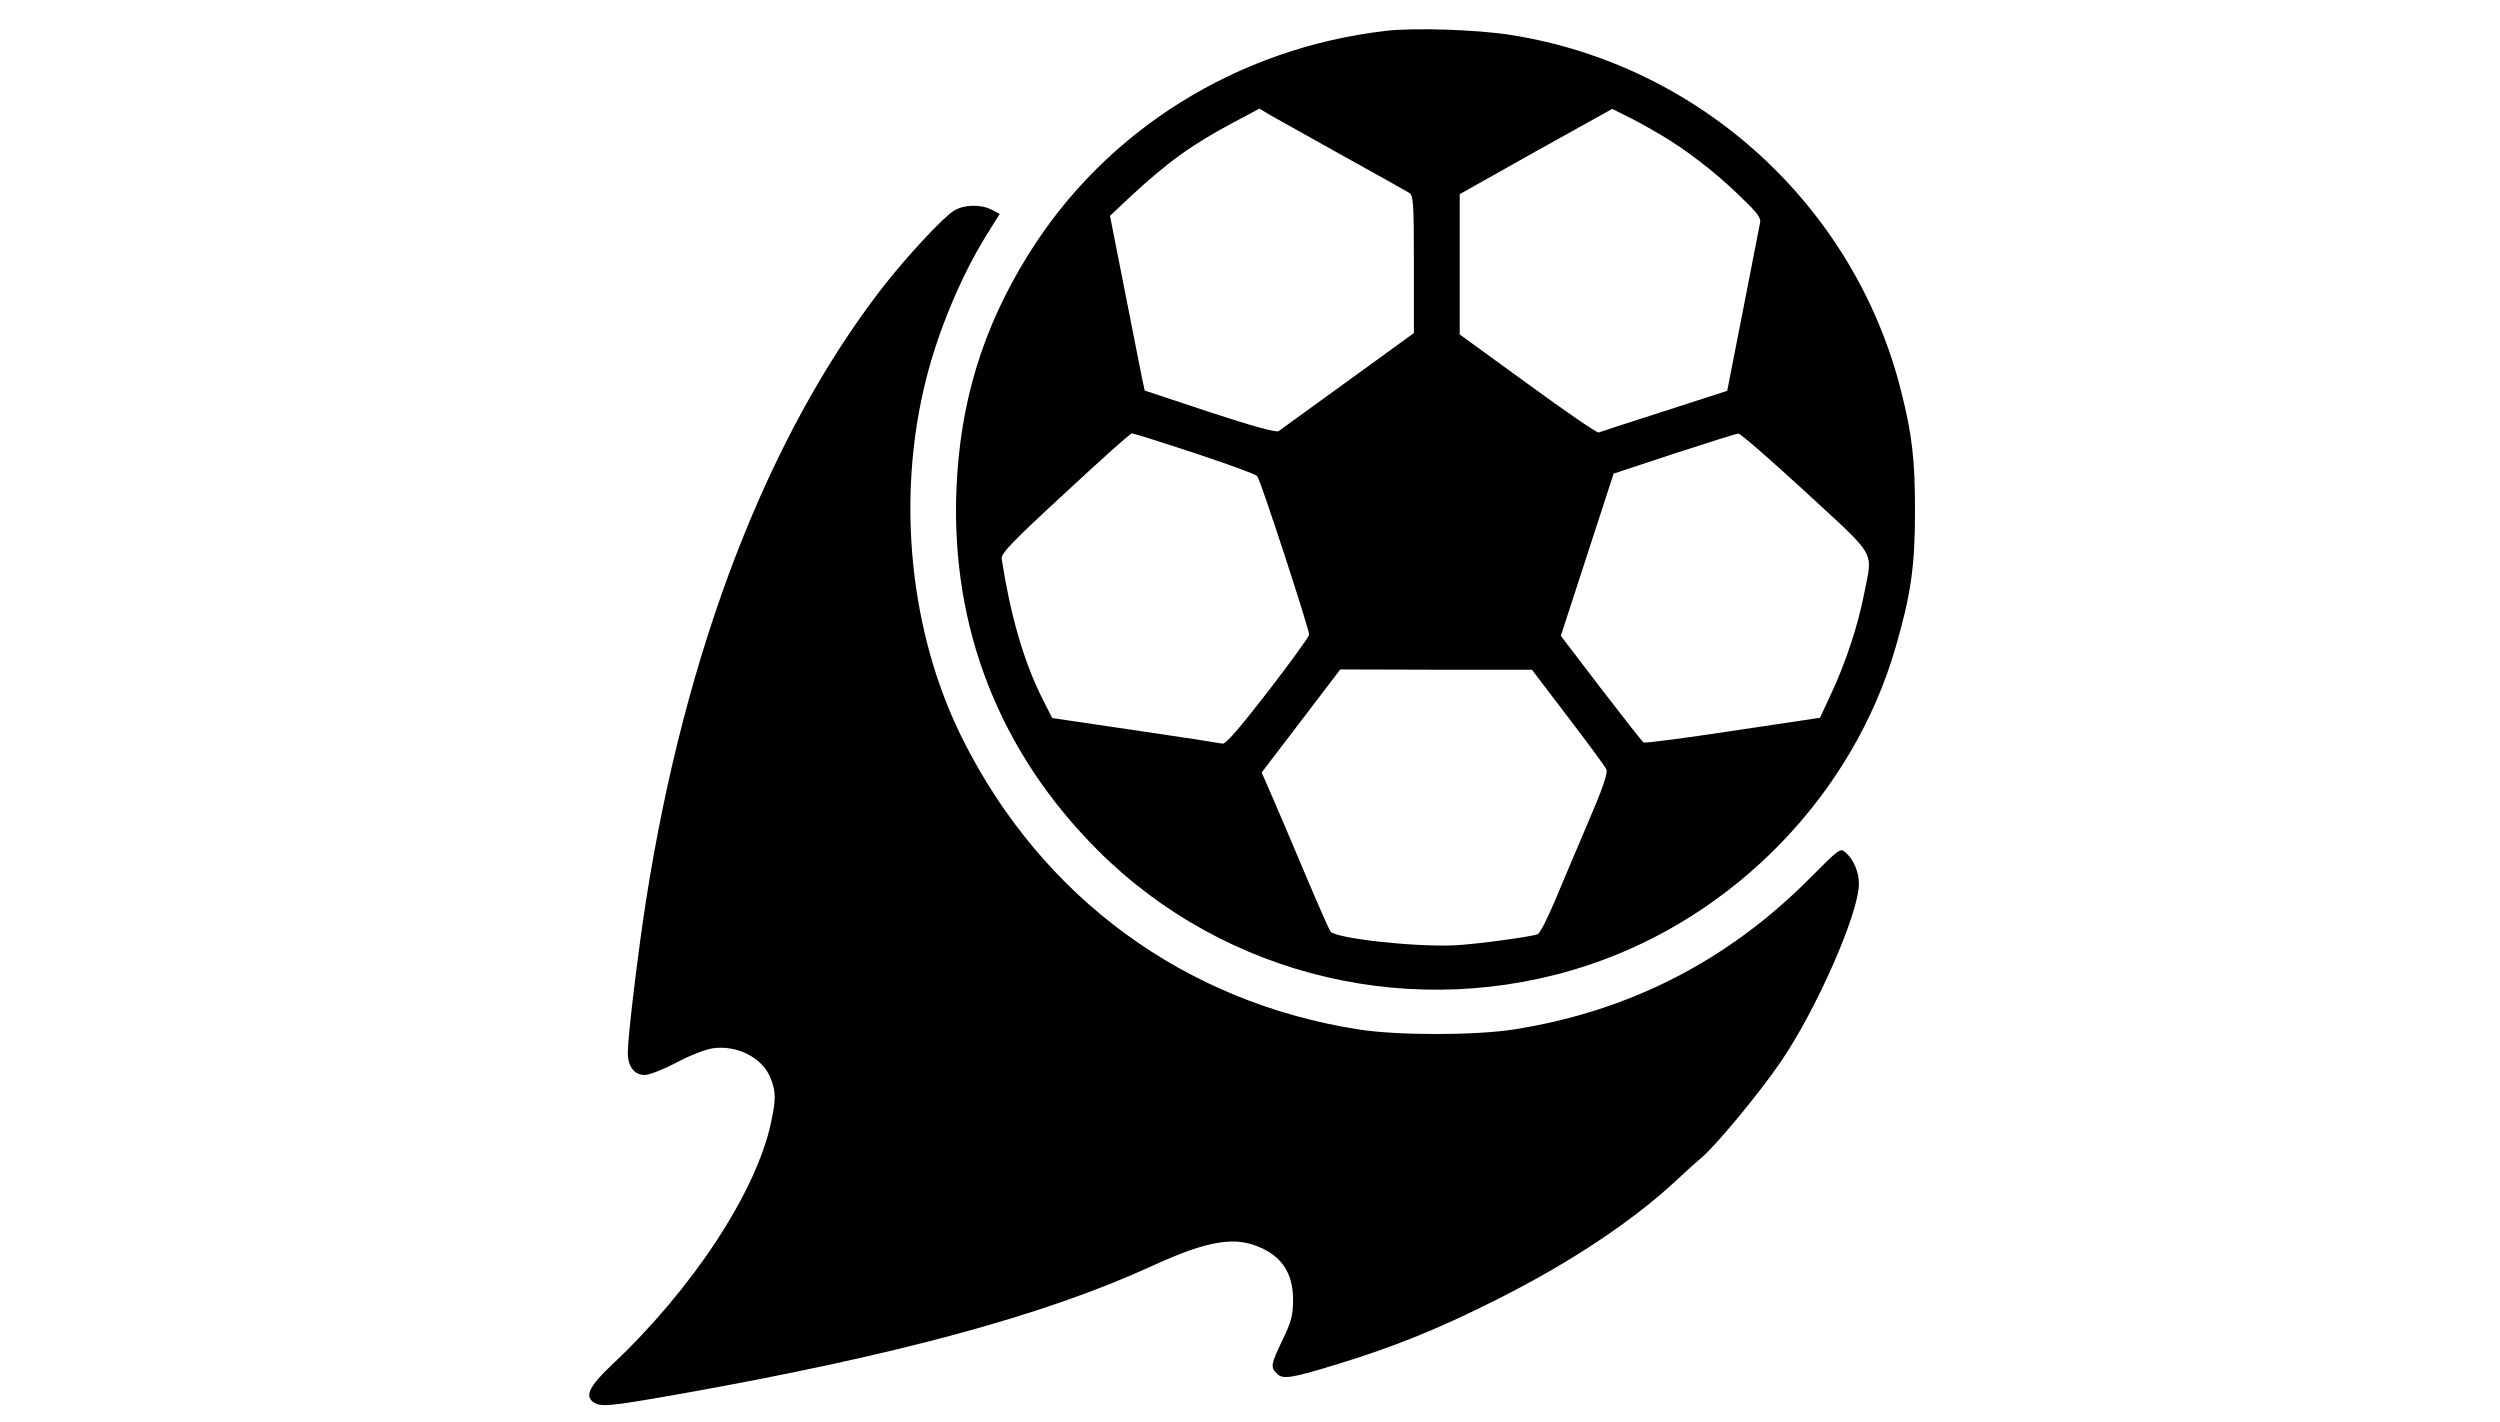 <?xml version="1.0" standalone="no"?>
<!DOCTYPE svg PUBLIC "-//W3C//DTD SVG 20010904//EN"
 "http://www.w3.org/TR/2001/REC-SVG-20010904/DTD/svg10.dtd">
<svg version="1.0" xmlns="http://www.w3.org/2000/svg"
 width="900pt" height="512pt" viewBox="0 0 900 512"
 preserveAspectRatio="xMidYMid meet">

<g transform="translate(0,512) scale(0.1,-0.1)"
fill="#000000" stroke="none">
<path d="M4990 5009 c-536 -62 -1009 -357 -1287 -804 -165 -264 -248 -535
-260 -851 -19 -497 156 -942 509 -1295 459 -459 1146 -620 1767 -413 528 176
952 615 1105 1143 55 190 70 290 70 491 0 185 -10 274 -50 432 -167 666 -722
1174 -1404 1282 -117 19 -349 27 -450 15z m-155 -450 c121 -67 228 -127 238
-133 15 -10 17 -33 17 -258 l0 -247 -237 -172 c-131 -95 -243 -176 -250 -181
-7 -6 -95 18 -247 68 l-235 78 -10 46 c-5 25 -33 166 -62 314 l-53 269 69 65
c140 130 225 191 379 273 l90 48 40 -24 c23 -13 140 -78 261 -146z m1179 54
c89 -57 185 -134 264 -213 50 -48 63 -67 58 -83 -2 -12 -30 -153 -61 -313
l-57 -291 -226 -73 c-125 -40 -232 -75 -237 -77 -6 -2 -121 77 -255 175 l-245
178 0 252 0 253 274 154 275 153 70 -35 c39 -20 102 -56 140 -80z m-1714
-1124 c118 -39 220 -76 226 -83 11 -11 187 -550 187 -571 0 -6 -66 -98 -148
-204 -103 -133 -153 -191 -164 -188 -9 2 -150 24 -315 48 l-298 44 -38 75
c-65 130 -113 298 -144 498 -3 19 37 61 228 237 127 118 235 215 241 215 5 0
107 -32 225 -71z m2200 -140 c260 -240 242 -208 211 -366 -23 -118 -67 -250
-120 -363 l-39 -84 -314 -47 c-172 -26 -316 -45 -321 -42 -4 2 -73 90 -153
194 l-145 190 95 292 95 292 218 72 c120 39 224 72 231 72 7 1 116 -94 242
-210z m-855 -811 c72 -94 134 -178 138 -188 6 -12 -13 -68 -66 -191 -41 -96
-95 -224 -121 -286 -26 -61 -53 -114 -60 -116 -26 -10 -222 -36 -296 -40 -146
-7 -426 24 -450 49 -4 5 -45 97 -90 204 -45 107 -99 234 -120 282 l-38 87 142
186 141 185 345 -1 345 0 130 -171z"/>
<path d="M3435 4362 c-41 -25 -172 -167 -258 -277 -414 -535 -709 -1300 -851
-2205 -29 -186 -66 -493 -66 -549 0 -50 23 -81 61 -81 16 0 67 20 113 44 46
25 105 48 131 52 89 13 180 -34 209 -107 19 -48 20 -75 2 -159 -53 -251 -284
-602 -574 -874 -79 -75 -97 -110 -67 -133 27 -19 53 -17 303 27 784 139 1319
284 1706 461 209 96 307 111 404 63 73 -36 107 -95 107 -184 0 -54 -6 -78 -38
-144 -42 -88 -44 -98 -20 -121 21 -22 52 -17 224 36 200 61 369 130 572 233
257 129 483 279 640 425 34 32 75 69 91 82 51 42 209 233 285 344 129 188 280
531 283 640 1 44 -18 90 -49 117 -17 16 -23 12 -128 -94 -295 -297 -651 -479
-1065 -544 -140 -22 -420 -22 -559 0 -626 98 -1138 473 -1424 1042 -193 383
-242 872 -132 1303 45 176 125 366 214 511 l50 80 -29 15 c-39 20 -99 19 -135
-3z"/>
</g>
</svg>
